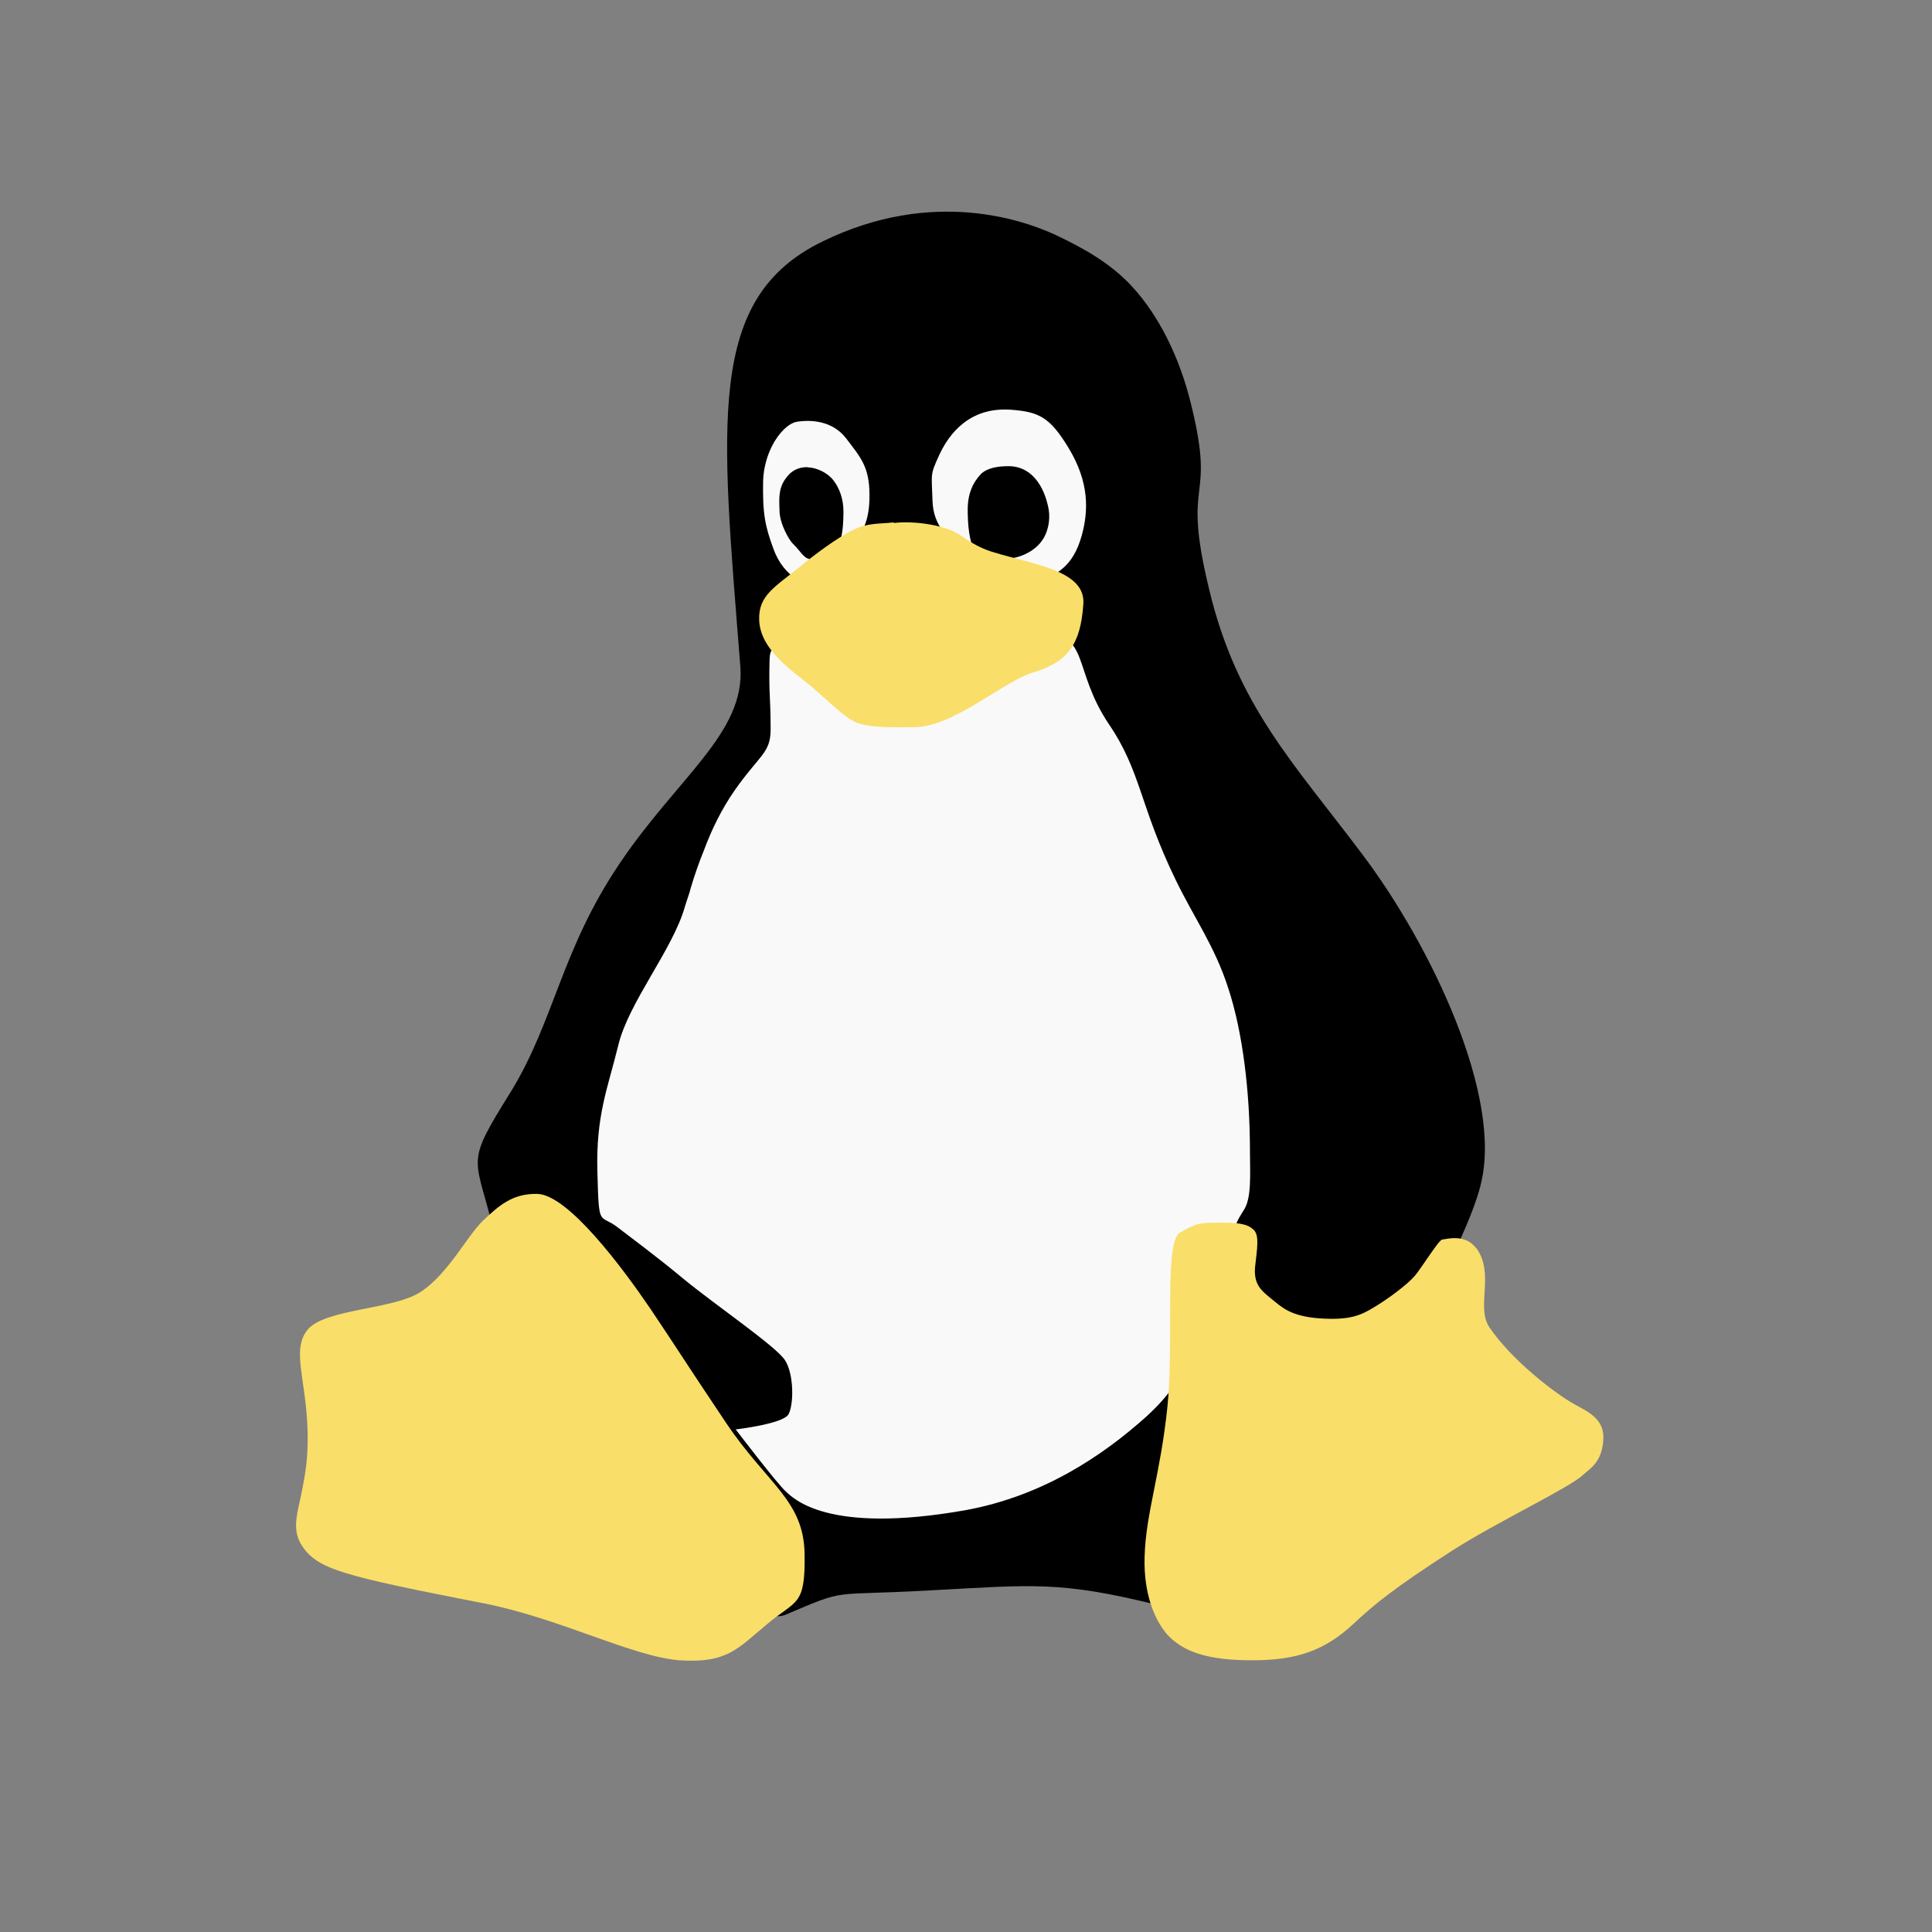 <?xml version="1.0" encoding="UTF-8" standalone="no"?>
<svg
   xmlns:dc="http://purl.org/dc/elements/1.1/"
   xmlns:cc="http://creativecommons.org/ns#"
   xmlns:rdf="http://www.w3.org/1999/02/22-rdf-syntax-ns#"
   xmlns:svg="http://www.w3.org/2000/svg"
   xmlns="http://www.w3.org/2000/svg"
   xmlns:sodipodi="http://sodipodi.sourceforge.net/DTD/sodipodi-0.dtd"
   xmlns:inkscape="http://www.inkscape.org/namespaces/inkscape"
   viewBox="0 0 512 512"
   id="svg2"
   version="1.1"
   inkscape:version="0.91 r13725"
   width="512"
   height="512"
   sodipodi:docname="linux.svg"
   inkscape:export-filename="/home/trlinux/yaliTema/gui/pics/linux.png"
   inkscape:export-xdpi="5.6199999"
   inkscape:export-ydpi="5.6199999">
  <rect x="0" y="0" width="512" height="512" fill="#808080" stroke="none"/>
  <sodipodi:namedview
     pagecolor="#ffffff"
     bordercolor="#666666"
     borderopacity="1"
     objecttolerance="10"
     gridtolerance="10"
     guidetolerance="10"
     inkscape:pageopacity="0"
     inkscape:pageshadow="2"
     inkscape:window-width="1366"
     inkscape:window-height="711"
     id="namedview124"
     showgrid="false"
     inkscape:zoom="1.4142136"
     inkscape:cx="179.22631"
     inkscape:cy="321.04387"
     inkscape:window-x="0"
     inkscape:window-y="0"
     inkscape:window-maximized="1"
     inkscape:current-layer="svg2">
    <inkscape:grid
       type="xygrid"
       id="grid3103"
       empspacing="5"
       visible="true"
       enabled="true"
       snapvisiblegridlinesonly="true" />
  </sodipodi:namedview>
  <defs
     id="defs4">
    <linearGradient
       id="linearGradient3764"
       x1="1"
       x2="47"
       gradientUnits="userSpaceOnUse"
       gradientTransform="rotate(-90,24,24)">
      <stop
         stop-color="#e4e4e4"
         stop-opacity="1"
         id="stop7" />
      <stop
         offset="1"
         stop-color="#eee"
         stop-opacity="1"
         id="stop9" />
    </linearGradient>
    <clipPath
       id="clipPath-417599645">
      <g
         transform="translate(0,-1004.362)"
         id="g17">
        <path
           d="m -24,13 c 0,1.105 -0.672,2 -1.5,2 -0.828,0 -1.5,-0.895 -1.5,-2 0,-1.105 0.672,-2 1.5,-2 0.828,0 1.5,0.895 1.5,2 z"
           transform="matrix(15.333,0,0,11.5,415,878.862)"
           id="path19"
           inkscape:connector-curvature="0"
           style="fill:#1890d0" />
      </g>
    </clipPath>
  </defs>
  <g
     id="g4158"
     transform="matrix(5.849,0,0,5.849,-116.981,-113.922)">
    <g
       transform="translate(0,80)"
       id="g33" />
    <path
       d="m 87.089,73.166 c -0.908,3.504 -5.491,10.814 -7.94,14.037 -2.438,3.234 -2.144,6.143 -6.649,5.008 -4.493,-1.124 -5.749,-0.92 -10.409,-0.673 -4.605,0.259 -3.616,-0.124 -6.502,1.101 -2.875,1.213 -12.542,-14.833 -13.33,-17.831 -0.765,-2.987 -1.135,-2.627 0.877,-5.85 1.986,-3.234 2.291,-6.433 4.93,-10.343 2.639,-3.93 5.703,-5.93 5.479,-8.926 -0.877,-11.128 -1.549,-16.699 3.717,-19.269 5.008,-2.449 9.208,-0.989 10.858,-0.158 0.719,0.359 2.179,1.066 3.257,2.291 1.078,1.202 2.055,3.01 2.604,5.301 1.124,4.594 -0.471,3.076 0.808,8.342 1.259,5.255 3.818,7.839 6.939,11.993 3.133,4.154 6.39,11.016 5.355,14.98 m 0,0"
       id="SVGCleanerId_0"
       inkscape:connector-curvature="0"
       style="fill:#000000;fill-opacity:1;fill-rule:nonzero;stroke:none;stroke-width:2.875" />
    <path
       d="m 57.351,45.912 c 0.819,-0.302 0.684,-0.348 1.236,-1.472 0.437,-0.865 0.819,-1.236 0.808,-2.55 0,-1.279 -0.425,-1.719 -1.066,-2.561 -0.618,-0.796 -1.595,-0.842 -2.222,-0.742 -0.359,0.058 -0.819,0.483 -1.135,1.112 -0.213,0.425 -0.371,0.966 -0.394,1.526 -0.034,1.526 0.089,2.098 0.471,3.133 0.437,1.213 1.503,1.843 2.303,1.549 m 0,0"
       id="path88"
       inkscape:connector-curvature="0"
       style="fill:#f9f9f9;fill-opacity:1;fill-rule:nonzero;stroke:none;stroke-width:2.875" />
    <path
       d="m 56.589,40.654 c 0.405,0 0.92,0.247 1.179,0.595 0.27,0.348 0.448,0.842 0.448,1.403 0,0.819 -0.089,1.731 -0.618,2.009 -0.17,0.066 -0.529,0.17 -0.73,0.17 -0.46,0 -0.506,-0.293 -0.943,-0.719 -0.158,-0.147 -0.607,-0.9 -0.607,-1.515 0,-0.382 -0.089,-0.931 0.27,-1.426 0.247,-0.359 0.561,-0.529 1,-0.529 m 0,0.011"
       id="SVGCleanerId_1"
       inkscape:connector-curvature="0"
       style="fill:#000000;fill-opacity:1;fill-rule:nonzero;stroke:none;stroke-width:2.875" />
    <path
       d="m 65.851,46.015 c 2.067,-0.201 2.786,-0.954 3.156,-2.257 0.325,-1.156 0.336,-2.438 -0.572,-3.953 -0.865,-1.437 -1.36,-1.662 -2.604,-1.762 -1.92,-0.147 -2.829,1.112 -3.257,2.009 -0.448,0.977 -0.359,0.842 -0.325,2.078 0.034,1.302 0.808,1.662 1.279,2.481 0.483,0.785 2.09,1.426 2.314,1.414 m 0.012,-0.011"
       id="path91"
       inkscape:connector-curvature="0"
       style="fill:#f9f9f9;fill-opacity:1;fill-rule:nonzero;stroke:none;stroke-width:2.875" />
    <path
       d="m 65.685,40.596 c 1.032,0 1.627,0.865 1.831,1.966 0.078,0.506 -0.034,1.078 -0.359,1.483 -0.371,0.471 -1.032,0.742 -1.561,0.742 -0.517,0 -1.078,0.078 -1.391,-0.302 -0.302,-0.405 -0.359,-1.279 -0.359,-1.92 0,-0.707 0.224,-1.213 0.595,-1.607 0.293,-0.293 0.808,-0.359 1.248,-0.359 m 0,0"
       id="SVGCleanerId_2"
       inkscape:connector-curvature="0"
       style="fill:#000000;fill-opacity:1;fill-rule:nonzero;stroke:none;stroke-width:2.875" />
    <path
       d="m 59.553,52 c -1.785,0.066 -4.605,-4.625 -4.683,-2.673 -0.046,1.65 0.046,1.618 0.046,3.211 0,1.066 -0.517,1.156 -1.639,2.763 -0.584,0.842 -1.032,1.762 -1.38,2.696 -0.224,0.549 -0.425,1.124 -0.595,1.696 -0.066,0.282 -0.19,0.584 -0.27,0.865 -0.549,1.943 -2.561,4.346 -3.021,6.29 -0.471,1.932 -1.02,3.168 -0.943,5.749 0.066,2.593 0.089,1.843 0.92,2.492 0.831,0.641 1.673,1.248 2.975,2.326 1.38,1.144 4.223,3.076 4.605,3.694 0.405,0.618 0.405,1.998 0.158,2.449 -0.247,0.437 -2.392,0.684 -2.392,0.684 0,0 1.874,2.458 2.257,2.797 0.359,0.336 1.897,1.966 8.141,0.865 3.527,-0.641 6.244,-2.481 8.219,-4.254 2.55,-2.346 1.259,-3.01 1.584,-4.177 0.483,-1.696 2.044,-2.326 2.392,-4.234 0.046,-0.27 0.135,-0.471 0.405,-0.9 0.394,-0.54 0.302,-1.685 0.302,-2.696 0,-2.696 -0.325,-5.401 -0.989,-7.411 -0.607,-1.886 -1.561,-3.199 -2.38,-4.896 -1.639,-3.381 -1.561,-4.907 -3.033,-7.063 -1.662,-2.492 -0.842,-4.154 -3.064,-4.053 -2.763,0.147 -4.996,3.705 -7.612,3.806 m 0,0"
       id="path100"
       inkscape:connector-curvature="0"
       style="fill:#f9f9f9;fill-opacity:1;fill-rule:nonzero;stroke:none;stroke-width:2.875" />
    <path
       sodipodi:nodetypes="ccccccscccccccscccccccccccccscscccsccccccccsccccccs"
       inkscape:connector-curvature="0"
       id="path102"
       d="m 60.496,43.146 c -0.707,0.078 -1.146,0.011 -1.83,0.336 -0.73,0.348 -1.811,1.167 -2.395,1.65 -1.121,0.923 -1.919,1.302 -1.873,2.438 0.032,1.078 0.966,1.92 1.986,2.705 1.009,0.788 1.874,1.766 2.492,1.967 0.641,0.227 1.755,0.182 2.551,0.182 1.774,10e-7 4.075,-2.1 5.365,-2.471 1.607,-0.483 2.169,-1.29 2.293,-3.109 0.112,-1.518 -2.258,-1.789 -4.043,-2.338 -0.538,-0.155 -0.954,-0.378 -1.537,-0.783 -0.63,-0.437 -2.009,-0.663 -3.01,-0.551 z M 44.342,73.57 c -1.124,-0.023 -1.752,0.542 -2.459,1.215 -0.707,0.673 -1.561,2.38 -2.797,3.211 l -0.004,0 c -1.225,0.831 -4.358,0.764 -5.154,1.738 -0.776,0.977 0.035,2.392 0.012,5.02 0,1.124 -0.201,1.966 -0.336,2.65 -0.201,0.865 -0.325,1.472 0.066,2.09 0.707,1.089 1.818,1.373 8.252,2.629 3.435,0.673 6.692,2.402 8.859,2.58 2.179,0.147 2.651,-0.541 3.977,-1.639 1.314,-1.112 1.74,-0.776 1.697,-3.199 -0.046,-2.426 -1.696,-3.145 -3.57,-5.939 -1.874,-2.797 -2.181,-3.312 -3.426,-5.166 -1.248,-1.831 -3.714,-5.155 -5.117,-5.189 z M 75.24,74.875 c -0.877,0 -1.043,0.022 -1.785,0.459 -0.402,0.236 -0.438,1.762 -0.438,3.57 0,1.426 0.01,3.032 -0.125,4.334 -0.313,3.033 -0.974,4.795 -1.031,6.75 -0.069,1.952 0.638,3.266 1.268,3.783 0.618,0.526 1.552,0.932 3.584,0.932 2.044,0 3.31,-0.428 4.658,-1.695 0.865,-0.811 1.785,-1.574 4.436,-3.281 2.113,-1.345 5.288,-2.829 5.918,-3.424 0.313,-0.29 0.876,-0.57 0.922,-1.648 0.034,-0.931 -0.766,-1.238 -1.326,-1.562 -0.785,-0.425 -2.819,-1.966 -3.84,-3.48 -0.618,-0.92 0.258,-2.438 -0.596,-3.594 l 0,0.016 c -0.506,-0.696 -1.415,-0.395 -1.539,-0.395 -0.147,0 -0.933,1.278 -1.246,1.648 -0.339,0.394 -1.224,1.055 -1.854,1.426 -0.627,0.382 -1.122,0.585 -2.471,0.496 -1.337,-0.101 -1.719,-0.529 -2.145,-0.865 -0.417,-0.348 -0.841,-0.619 -0.764,-1.461 0.092,-0.842 0.204,-1.438 -0.066,-1.686 C 76.508,74.918 76.117,74.875 75.24,74.875 Z"
       style="fill:#f9de69;fill-opacity:1;fill-rule:nonzero;stroke:none;stroke-width:2.875" />
  </g>
</svg>

